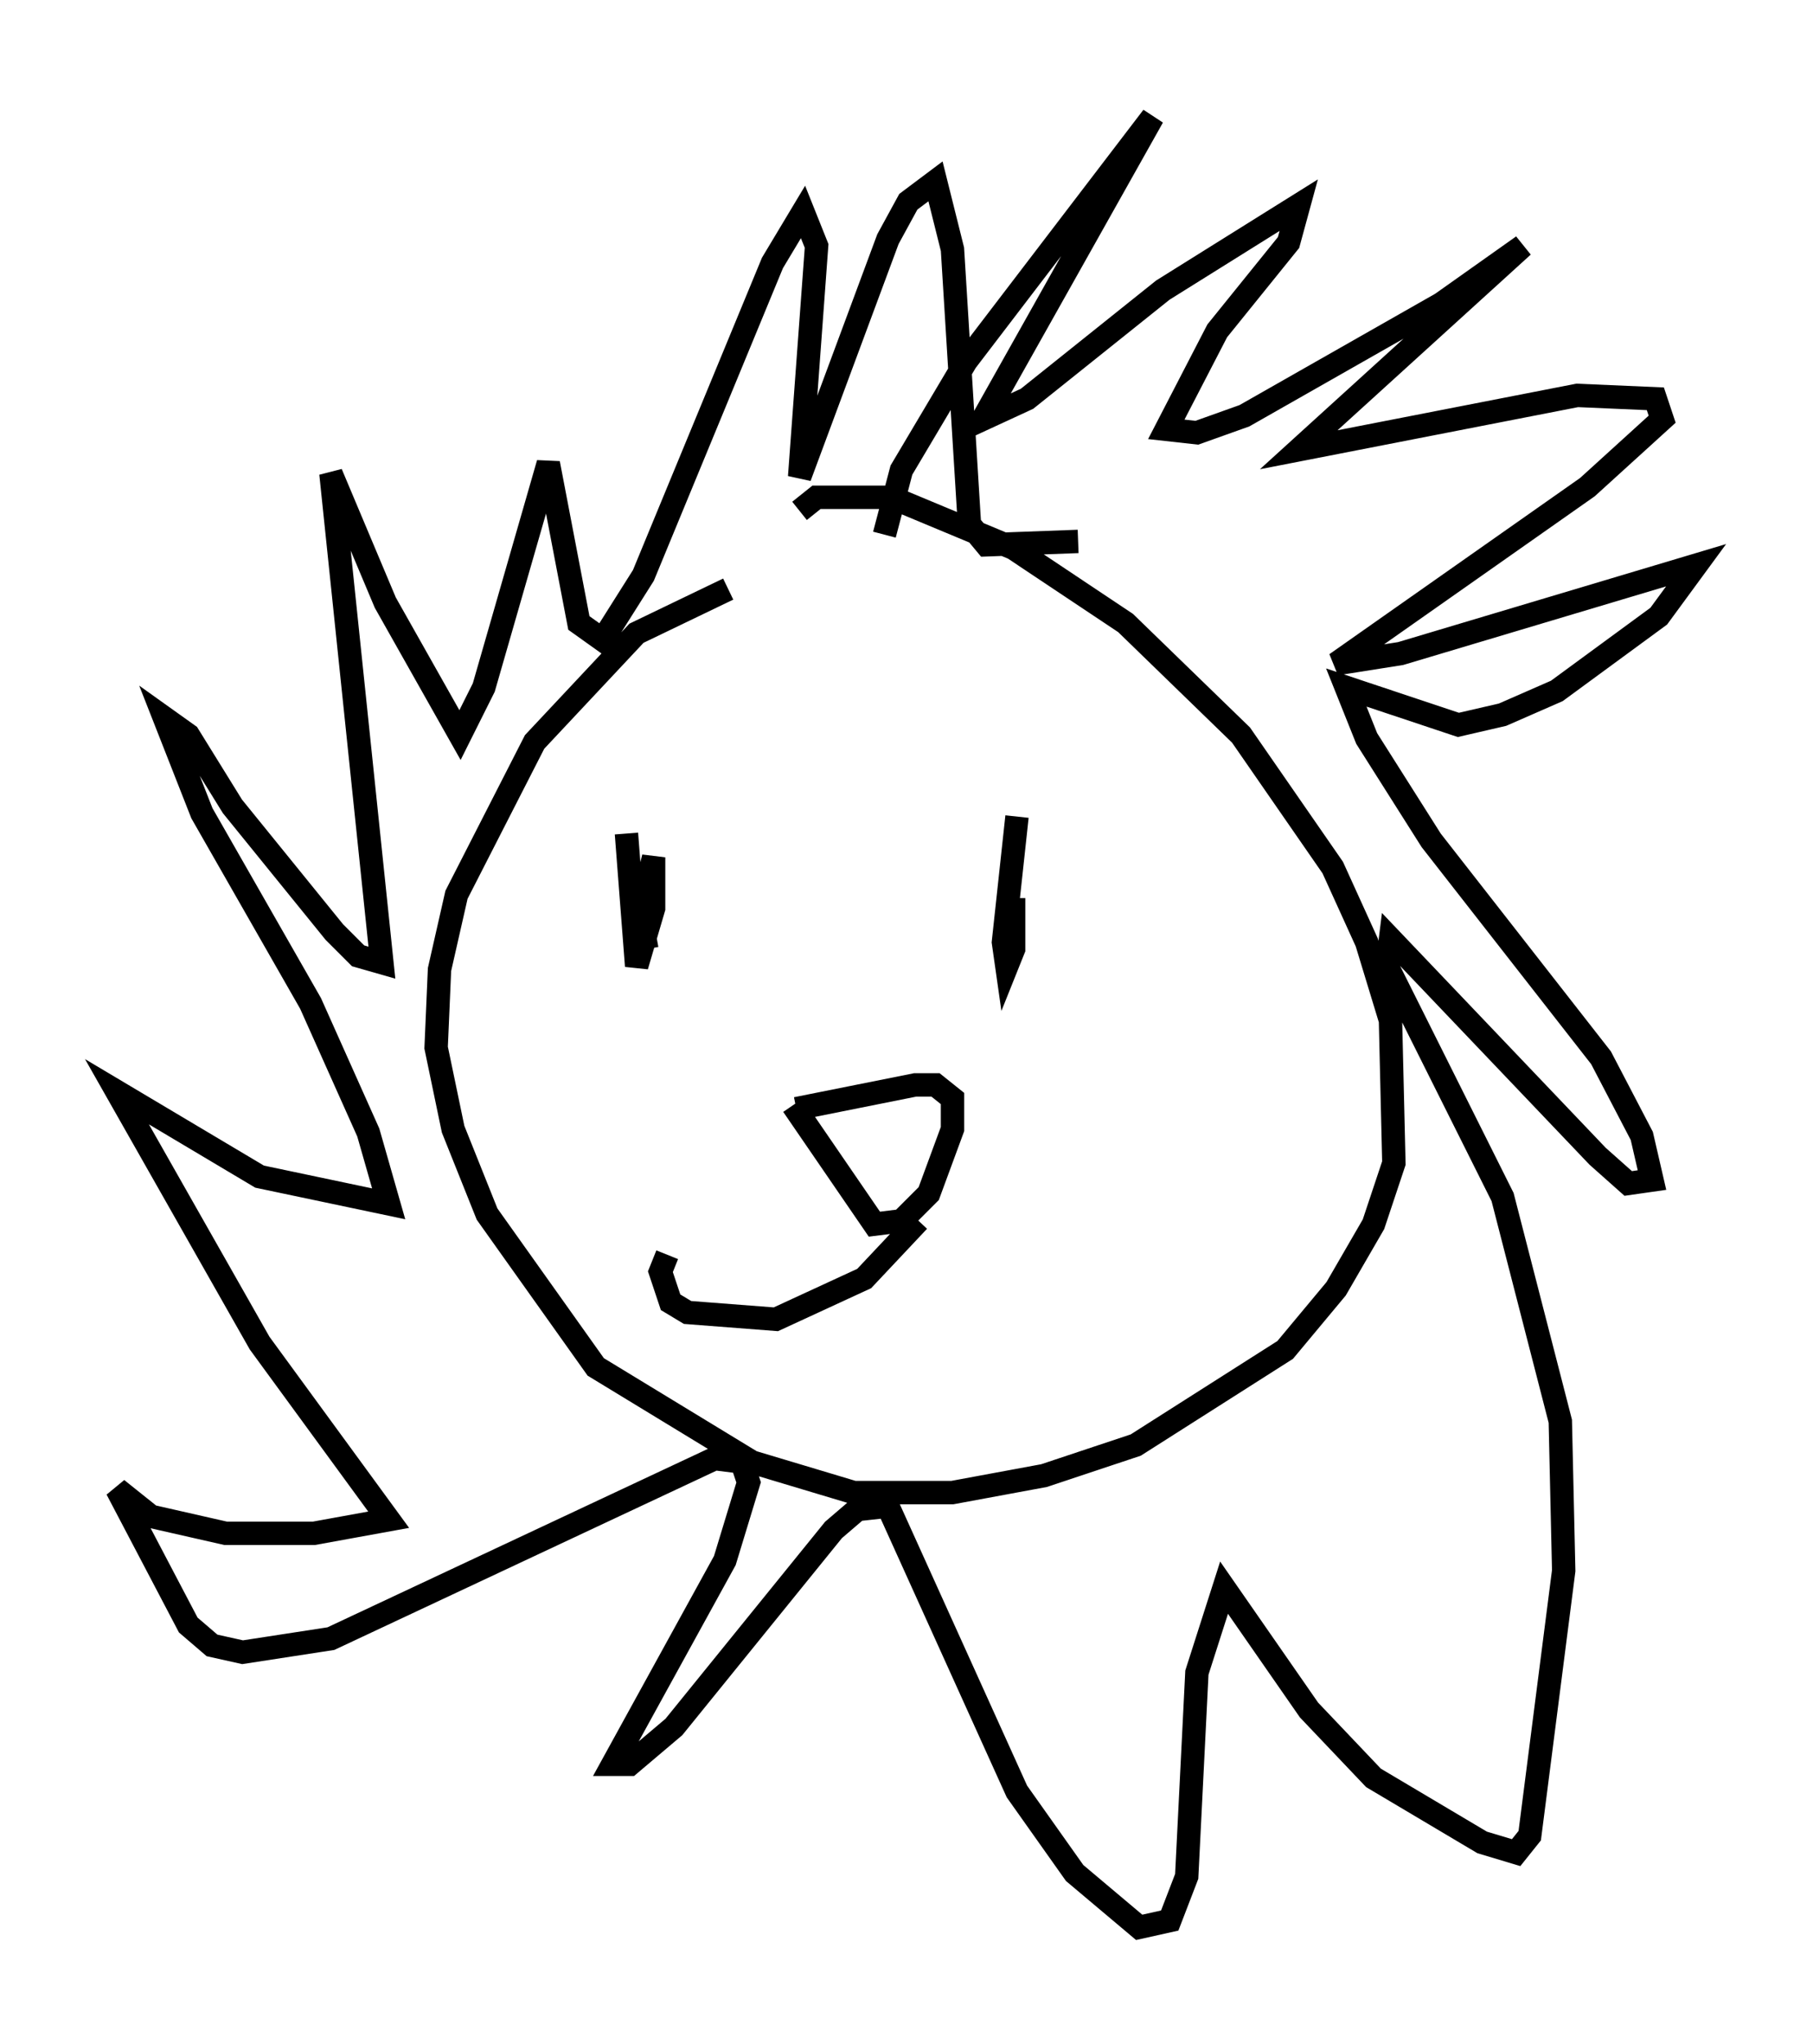 <?xml version="1.0" encoding="utf-8" ?>
<svg baseProfile="full" height="87.419" version="1.1" width="77.542" xmlns="http://www.w3.org/2000/svg" xmlns:ev="http://www.w3.org/2001/xml-events" xmlns:xlink="http://www.w3.org/1999/xlink"><defs /><rect fill="white" height="87.419" width="77.542" x="0" y="0" /><path d="M33.76, 25.335 m-2.615, -0.145 l-3.922, 1.888 -4.358, 4.648 l-3.341, 6.536 -0.726, 3.196 l-0.145, 3.341 0.726, 3.486 l1.453, 3.631 4.648, 6.536 l6.682, 4.067 4.358, 1.307 l4.212, 0.0 3.922, -0.726 l3.922, -1.307 6.391, -4.067 l2.179, -2.615 1.598, -2.76 l0.872, -2.615 -0.145, -6.101 l-1.017, -3.341 -1.453, -3.196 l-3.922, -5.665 -4.939, -4.793 l-4.793, -3.196 -5.229, -2.179 l-3.196, 0.0 -0.726, 0.581 m3.631, 1.017 l0.726, -2.76 2.76, -4.648 l7.989, -10.458 -7.263, 12.927 l1.888, -0.872 5.81, -4.648 l5.81, -3.631 -0.436, 1.598 l-3.05, 3.777 -2.179, 4.212 l1.307, 0.145 2.034, -0.726 l8.425, -4.793 3.486, -2.469 l-9.587, 8.715 11.911, -2.324 l3.341, 0.145 0.291, 0.872 l-3.196, 2.905 -10.749, 7.553 l2.76, -0.436 12.637, -3.777 l-1.598, 2.179 -4.358, 3.196 l-2.324, 1.017 -1.888, 0.436 l-4.793, -1.598 0.872, 2.179 l2.76, 4.358 7.263, 9.296 l1.743, 3.341 0.436, 1.888 l-1.017, 0.145 -1.307, -1.162 l-8.86, -9.296 -0.145, 1.162 l4.939, 9.877 2.469, 9.587 l0.145, 6.391 -1.453, 11.33 l-0.581, 0.726 -1.453, -0.436 l-4.648, -2.76 -2.76, -2.905 l-3.631, -5.229 -1.162, 3.631 l-0.436, 8.715 -0.726, 1.888 l-1.307, 0.291 -2.76, -2.324 l-2.469, -3.486 -5.52, -12.201 l-1.307, 0.145 -1.017, 0.872 l-6.827, 8.425 -1.888, 1.598 l-0.726, 0.0 4.793, -8.715 l1.017, -3.341 -0.291, -0.872 l-1.162, -0.145 -16.413, 7.698 l-3.777, 0.581 -1.307, -0.291 l-1.017, -0.872 -3.05, -5.81 l1.453, 1.162 3.196, 0.726 l3.777, 0.0 3.196, -0.581 l-5.52, -7.553 -6.101, -10.749 l6.101, 3.631 5.52, 1.162 l-0.872, -3.05 -2.469, -5.52 l-4.648, -8.134 -1.598, -4.067 l1.017, 0.726 1.888, 3.05 l4.358, 5.374 1.017, 1.017 l1.017, 0.291 -2.179, -20.916 l2.324, 5.52 3.196, 5.665 l1.017, -2.034 2.76, -9.587 l1.307, 6.827 1.017, 0.726 l1.743, -2.76 5.52, -13.363 l1.307, -2.179 0.581, 1.453 l-0.726, 9.877 3.777, -10.168 l0.872, -1.598 1.162, -0.872 l0.726, 2.905 0.726, 11.765 l0.726, 0.872 3.922, -0.145 m-19.318, 12.492 l0.436, 5.665 0.726, -2.469 l0.0, -2.179 -0.581, 2.324 l0.291, 1.598 m15.832, -5.665 l-0.581, 5.374 0.145, 1.017 l0.291, -0.726 0.0, -2.179 l0.0, 1.453 m-9.296, 7.553 l5.084, -1.017 0.872, 0.0 l0.726, 0.581 0.0, 1.307 l-1.017, 2.76 -1.162, 1.162 l-1.162, 0.145 -3.486, -5.084 m5.374, 4.939 l-2.324, 2.469 -3.777, 1.743 l-3.777, -0.291 -0.726, -0.436 l-0.436, -1.307 0.291, -0.726 m11.33, -1.307 " fill="none" stroke="black" stroke-width="1" /></svg>